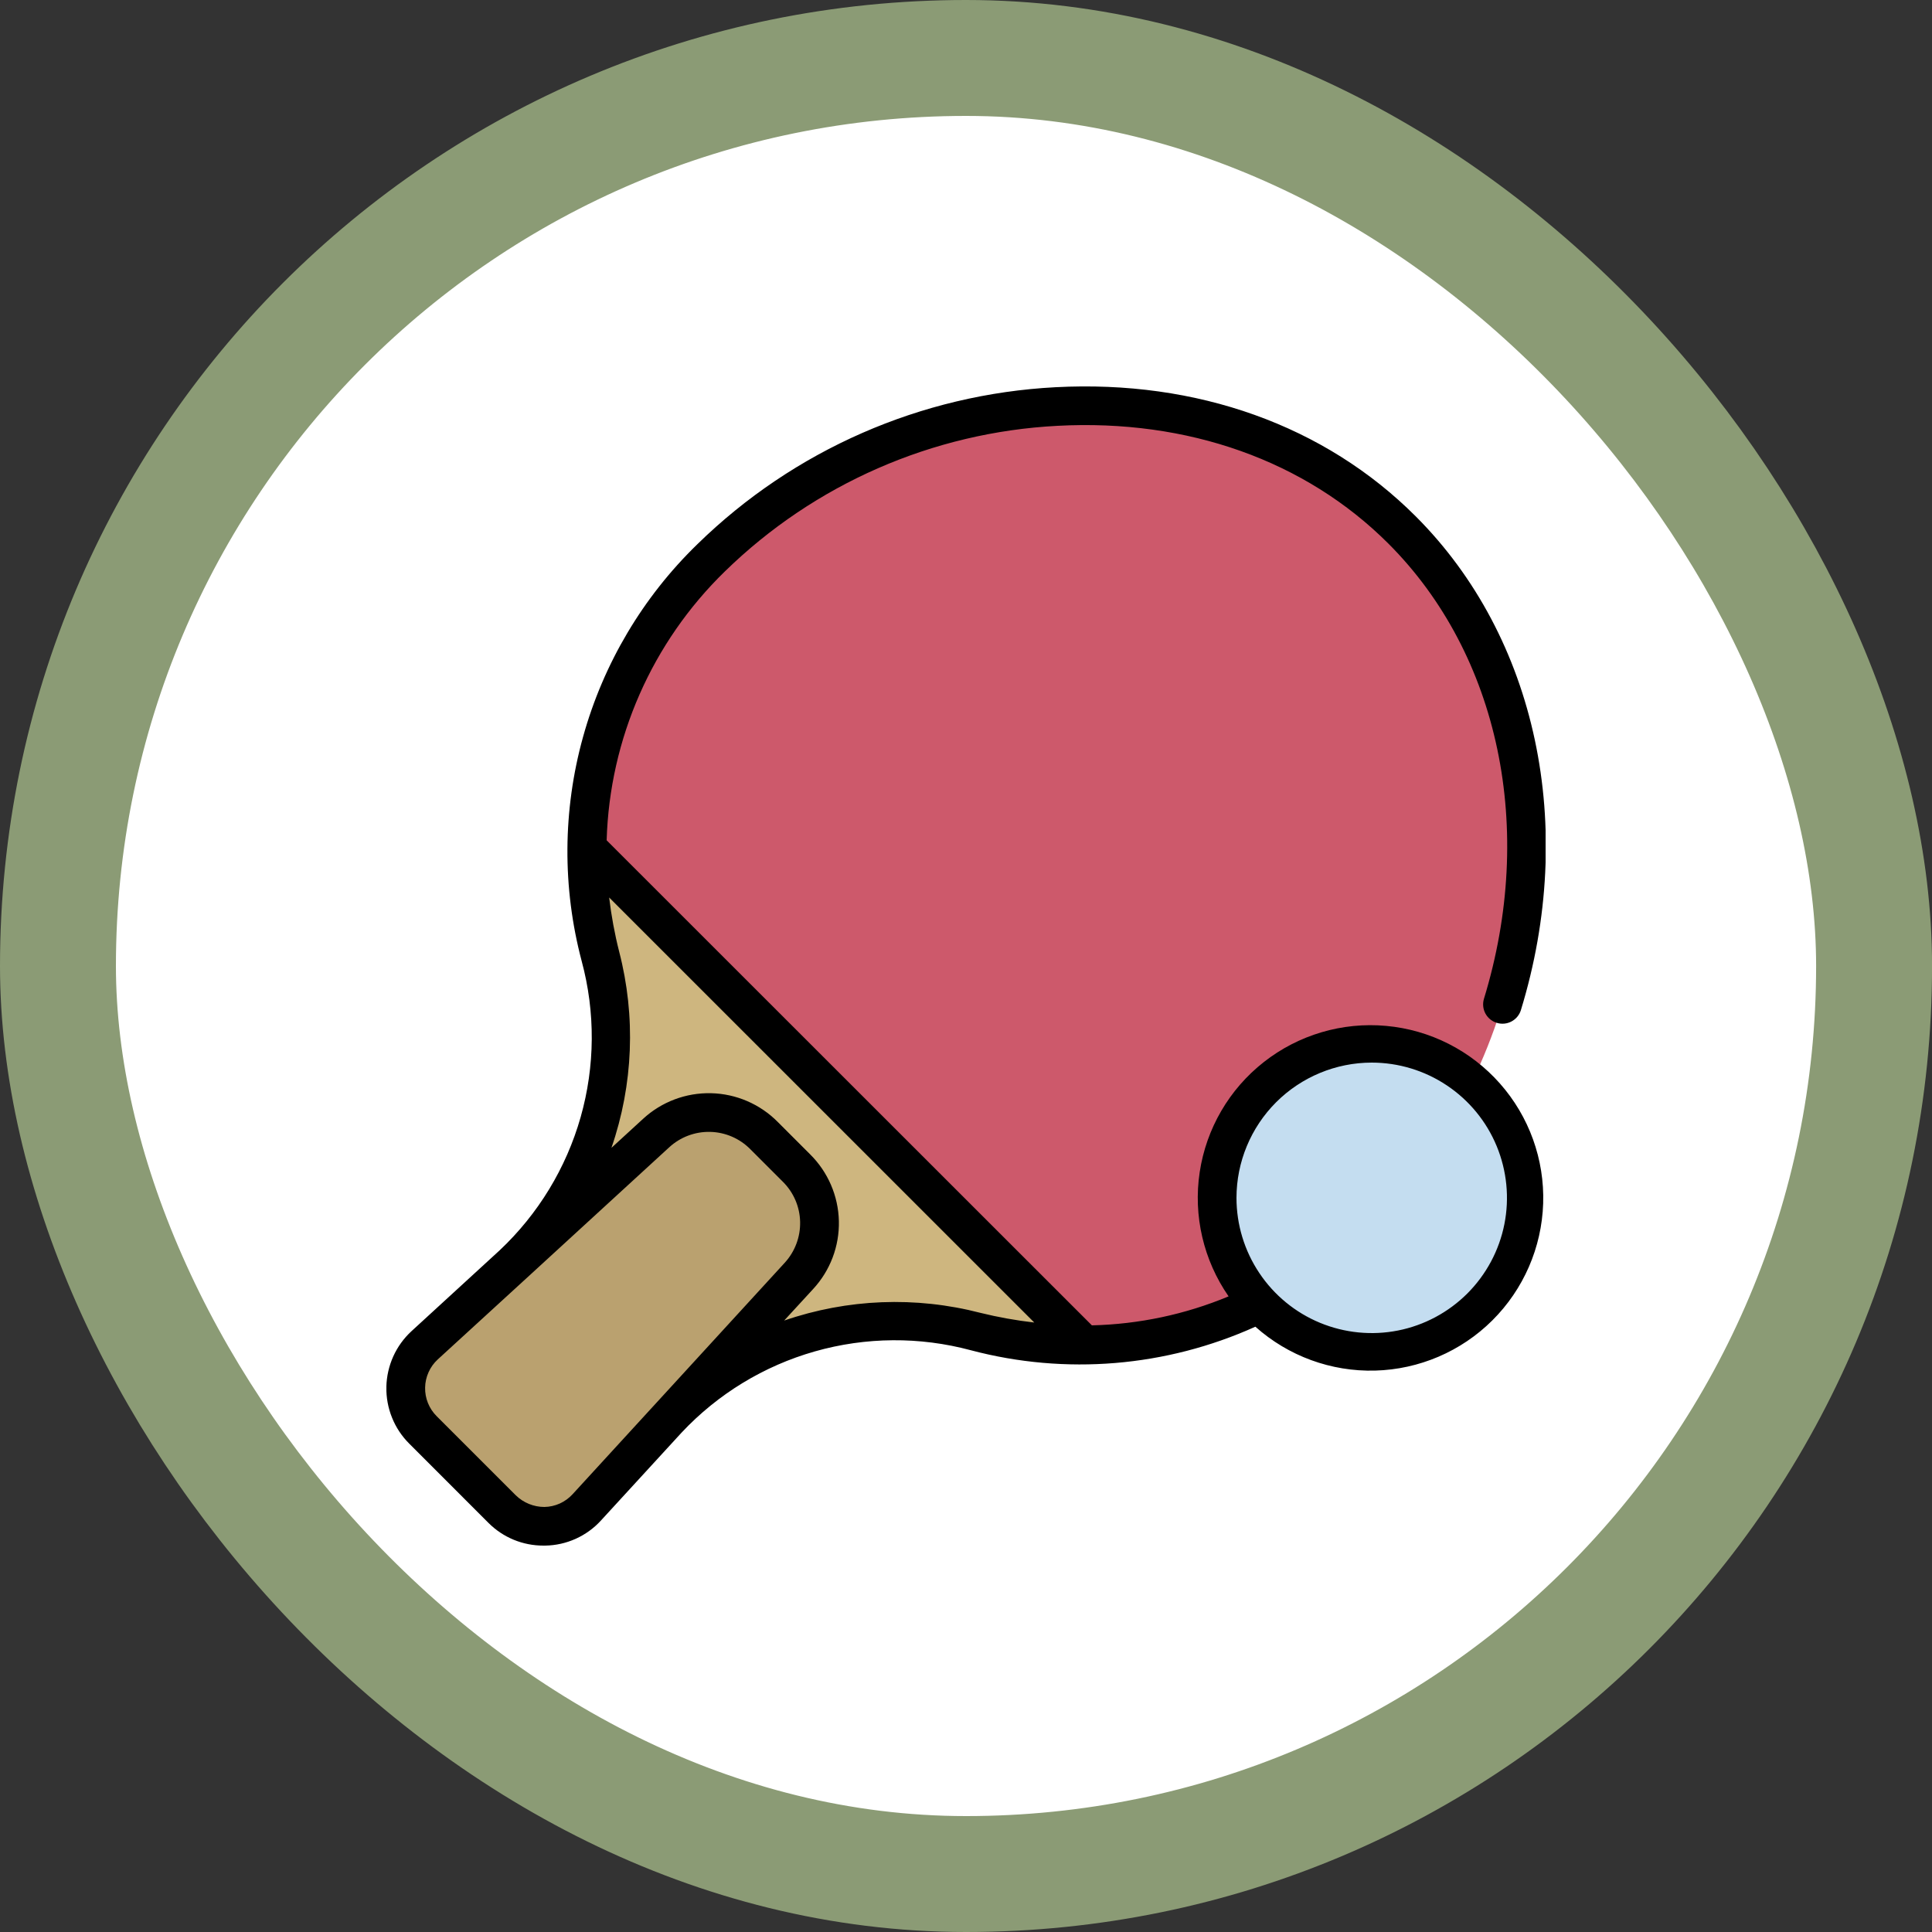 <svg width="50" height="50" viewBox="0 0 50 50" fill="none" xmlns="http://www.w3.org/2000/svg">
<rect x="0" y="0" width="50" height="50" fill="#333333" stroke="none"/>
<rect x="1.5" y="1.5" width="47.001" height="47" rx="23.5" fill="white"/>
<rect x="1.5" y="1.5" width="47.001" height="47" rx="23.5" stroke="#8B9B75" stroke-width="3"/>
<g clip-path="url(#clip0_2211_1444)">
<path d="M28.06 34.81C27.112 34.813 26.168 34.695 25.25 34.46C23.837 34.08 22.348 34.091 20.941 34.492C19.535 34.894 18.264 35.671 17.265 36.74L13.26 32.735C14.329 31.736 15.106 30.465 15.508 29.059C15.909 27.652 15.921 26.163 15.54 24.75C15.305 23.832 15.187 22.888 15.19 21.94L15.5 21.5L28.5 34.5L28.06 34.81Z" fill="#CEB67F"/>
<path d="M20.675 33.02L15.185 39.011C15.046 39.161 14.879 39.282 14.692 39.366C14.506 39.45 14.304 39.496 14.1 39.5C13.895 39.504 13.692 39.467 13.502 39.391C13.312 39.314 13.14 39.2 12.995 39.056L10.945 37.005C10.8 36.861 10.686 36.688 10.61 36.499C10.534 36.309 10.496 36.105 10.501 35.901C10.505 35.696 10.55 35.495 10.634 35.308C10.719 35.122 10.839 34.954 10.99 34.816L16.98 29.326C17.364 28.973 17.87 28.784 18.391 28.796C18.912 28.808 19.408 29.021 19.775 29.39L20.61 30.226C20.98 30.593 21.193 31.089 21.205 31.61C21.217 32.131 21.027 32.636 20.675 33.02Z" fill="#BAA16F"/>
<path d="M38.11 27.97L32.59 33.745C31.18 34.439 29.631 34.803 28.06 34.81L15.19 21.94C15.201 20.538 15.49 19.153 16.042 17.864C16.594 16.575 17.398 15.41 18.405 14.435C23.14 9.695 31.545 8.975 36.285 13.715C39.97 17.4 40.355 23.3 38.11 27.97Z" fill="#CD596B"/>
<path d="M35.5 35C37.709 35 39.5 33.209 39.5 31C39.5 28.791 37.709 27 35.5 27C33.291 27 31.5 28.791 31.5 31C31.5 33.209 33.291 35 35.5 35Z" fill="#C4DDF0"/>
<path d="M27.317 10.021C23.837 10.203 20.542 11.646 18.05 14.082C16.637 15.452 15.615 17.175 15.089 19.072C14.562 20.968 14.55 22.971 15.054 24.874C15.411 26.197 15.401 27.593 15.027 28.911C14.652 30.23 13.927 31.422 12.928 32.361L10.65 34.45C10.45 34.634 10.289 34.857 10.177 35.105C10.066 35.353 10.005 35.621 9.999 35.893C9.994 36.165 10.043 36.435 10.145 36.687C10.246 36.94 10.398 37.169 10.591 37.361L12.64 39.411C12.827 39.599 13.05 39.748 13.295 39.849C13.54 39.95 13.802 40.001 14.067 40H14.11C14.382 39.996 14.65 39.936 14.899 39.824C15.147 39.712 15.37 39.551 15.553 39.35L17.64 37.075C18.578 36.075 19.77 35.349 21.089 34.974C22.408 34.599 23.803 34.589 25.128 34.945C27.579 35.593 30.178 35.378 32.489 34.335C33.34 35.095 34.448 35.501 35.588 35.471C36.728 35.44 37.813 34.976 38.621 34.172C39.43 33.367 39.9 32.285 39.937 31.145C39.974 30.006 39.573 28.895 38.818 28.041C38.063 27.187 37.01 26.653 35.874 26.55C34.739 26.446 33.606 26.781 32.709 27.485C31.812 28.188 31.218 29.208 31.048 30.336C30.878 31.463 31.146 32.613 31.796 33.55C30.673 34.018 29.473 34.272 28.258 34.3L15.7 21.747C15.777 19.118 16.875 16.623 18.759 14.789C21.076 12.527 24.137 11.187 27.371 11.02C30.739 10.841 33.781 11.919 35.932 14.069C38.804 16.942 39.751 21.457 38.403 25.854C38.366 25.98 38.381 26.116 38.443 26.231C38.506 26.347 38.611 26.433 38.737 26.471C38.862 26.51 38.998 26.498 39.114 26.437C39.231 26.376 39.319 26.272 39.359 26.147C40.816 21.397 39.774 16.497 36.639 13.363C34.285 11.008 30.973 9.828 27.317 10.021ZM35.5 27.5C36.192 27.5 36.869 27.705 37.444 28.09C38.02 28.474 38.469 29.021 38.734 29.661C38.998 30.3 39.068 31.004 38.933 31.683C38.798 32.362 38.464 32.985 37.975 33.475C37.485 33.964 36.862 34.298 36.183 34.433C35.504 34.568 34.8 34.498 34.161 34.234C33.521 33.969 32.974 33.52 32.59 32.944C32.205 32.369 32 31.692 32 31C32.001 30.072 32.37 29.183 33.026 28.526C33.683 27.87 34.572 27.501 35.5 27.5ZM26.767 34.227C26.298 34.173 25.833 34.09 25.375 33.977C23.698 33.542 21.931 33.612 20.294 34.176L21.044 33.36C21.486 32.882 21.725 32.251 21.71 31.601C21.695 30.95 21.428 30.331 20.965 29.873L20.13 29.038C19.673 28.575 19.053 28.307 18.402 28.292C17.752 28.277 17.12 28.515 16.642 28.956L15.824 29.706C16.389 28.07 16.458 26.303 16.024 24.628C15.907 24.167 15.821 23.699 15.765 23.227L26.767 34.227ZM17.317 29.694C17.606 29.427 17.987 29.284 18.379 29.293C18.772 29.302 19.145 29.464 19.421 29.744L20.258 30.581C20.537 30.856 20.698 31.229 20.707 31.62C20.716 32.012 20.573 32.392 20.308 32.681L16.9 36.4L16.896 36.404L14.817 38.672C14.724 38.773 14.612 38.854 14.487 38.911C14.362 38.967 14.226 38.998 14.089 39C13.813 39 13.548 38.892 13.35 38.7L11.3 36.65C11.203 36.553 11.127 36.438 11.075 36.31C11.024 36.183 10.999 36.047 11.002 35.91C11.004 35.773 11.035 35.638 11.091 35.513C11.147 35.387 11.228 35.275 11.329 35.182L13.6 33.103L17.317 29.694Z" fill="black"/>
</g>
<defs>
<clipPath id="clip0_2211_1444">
<rect width="30" height="30" fill="white" transform="translate(10 10)"/>
</clipPath>
</defs>
</svg>
